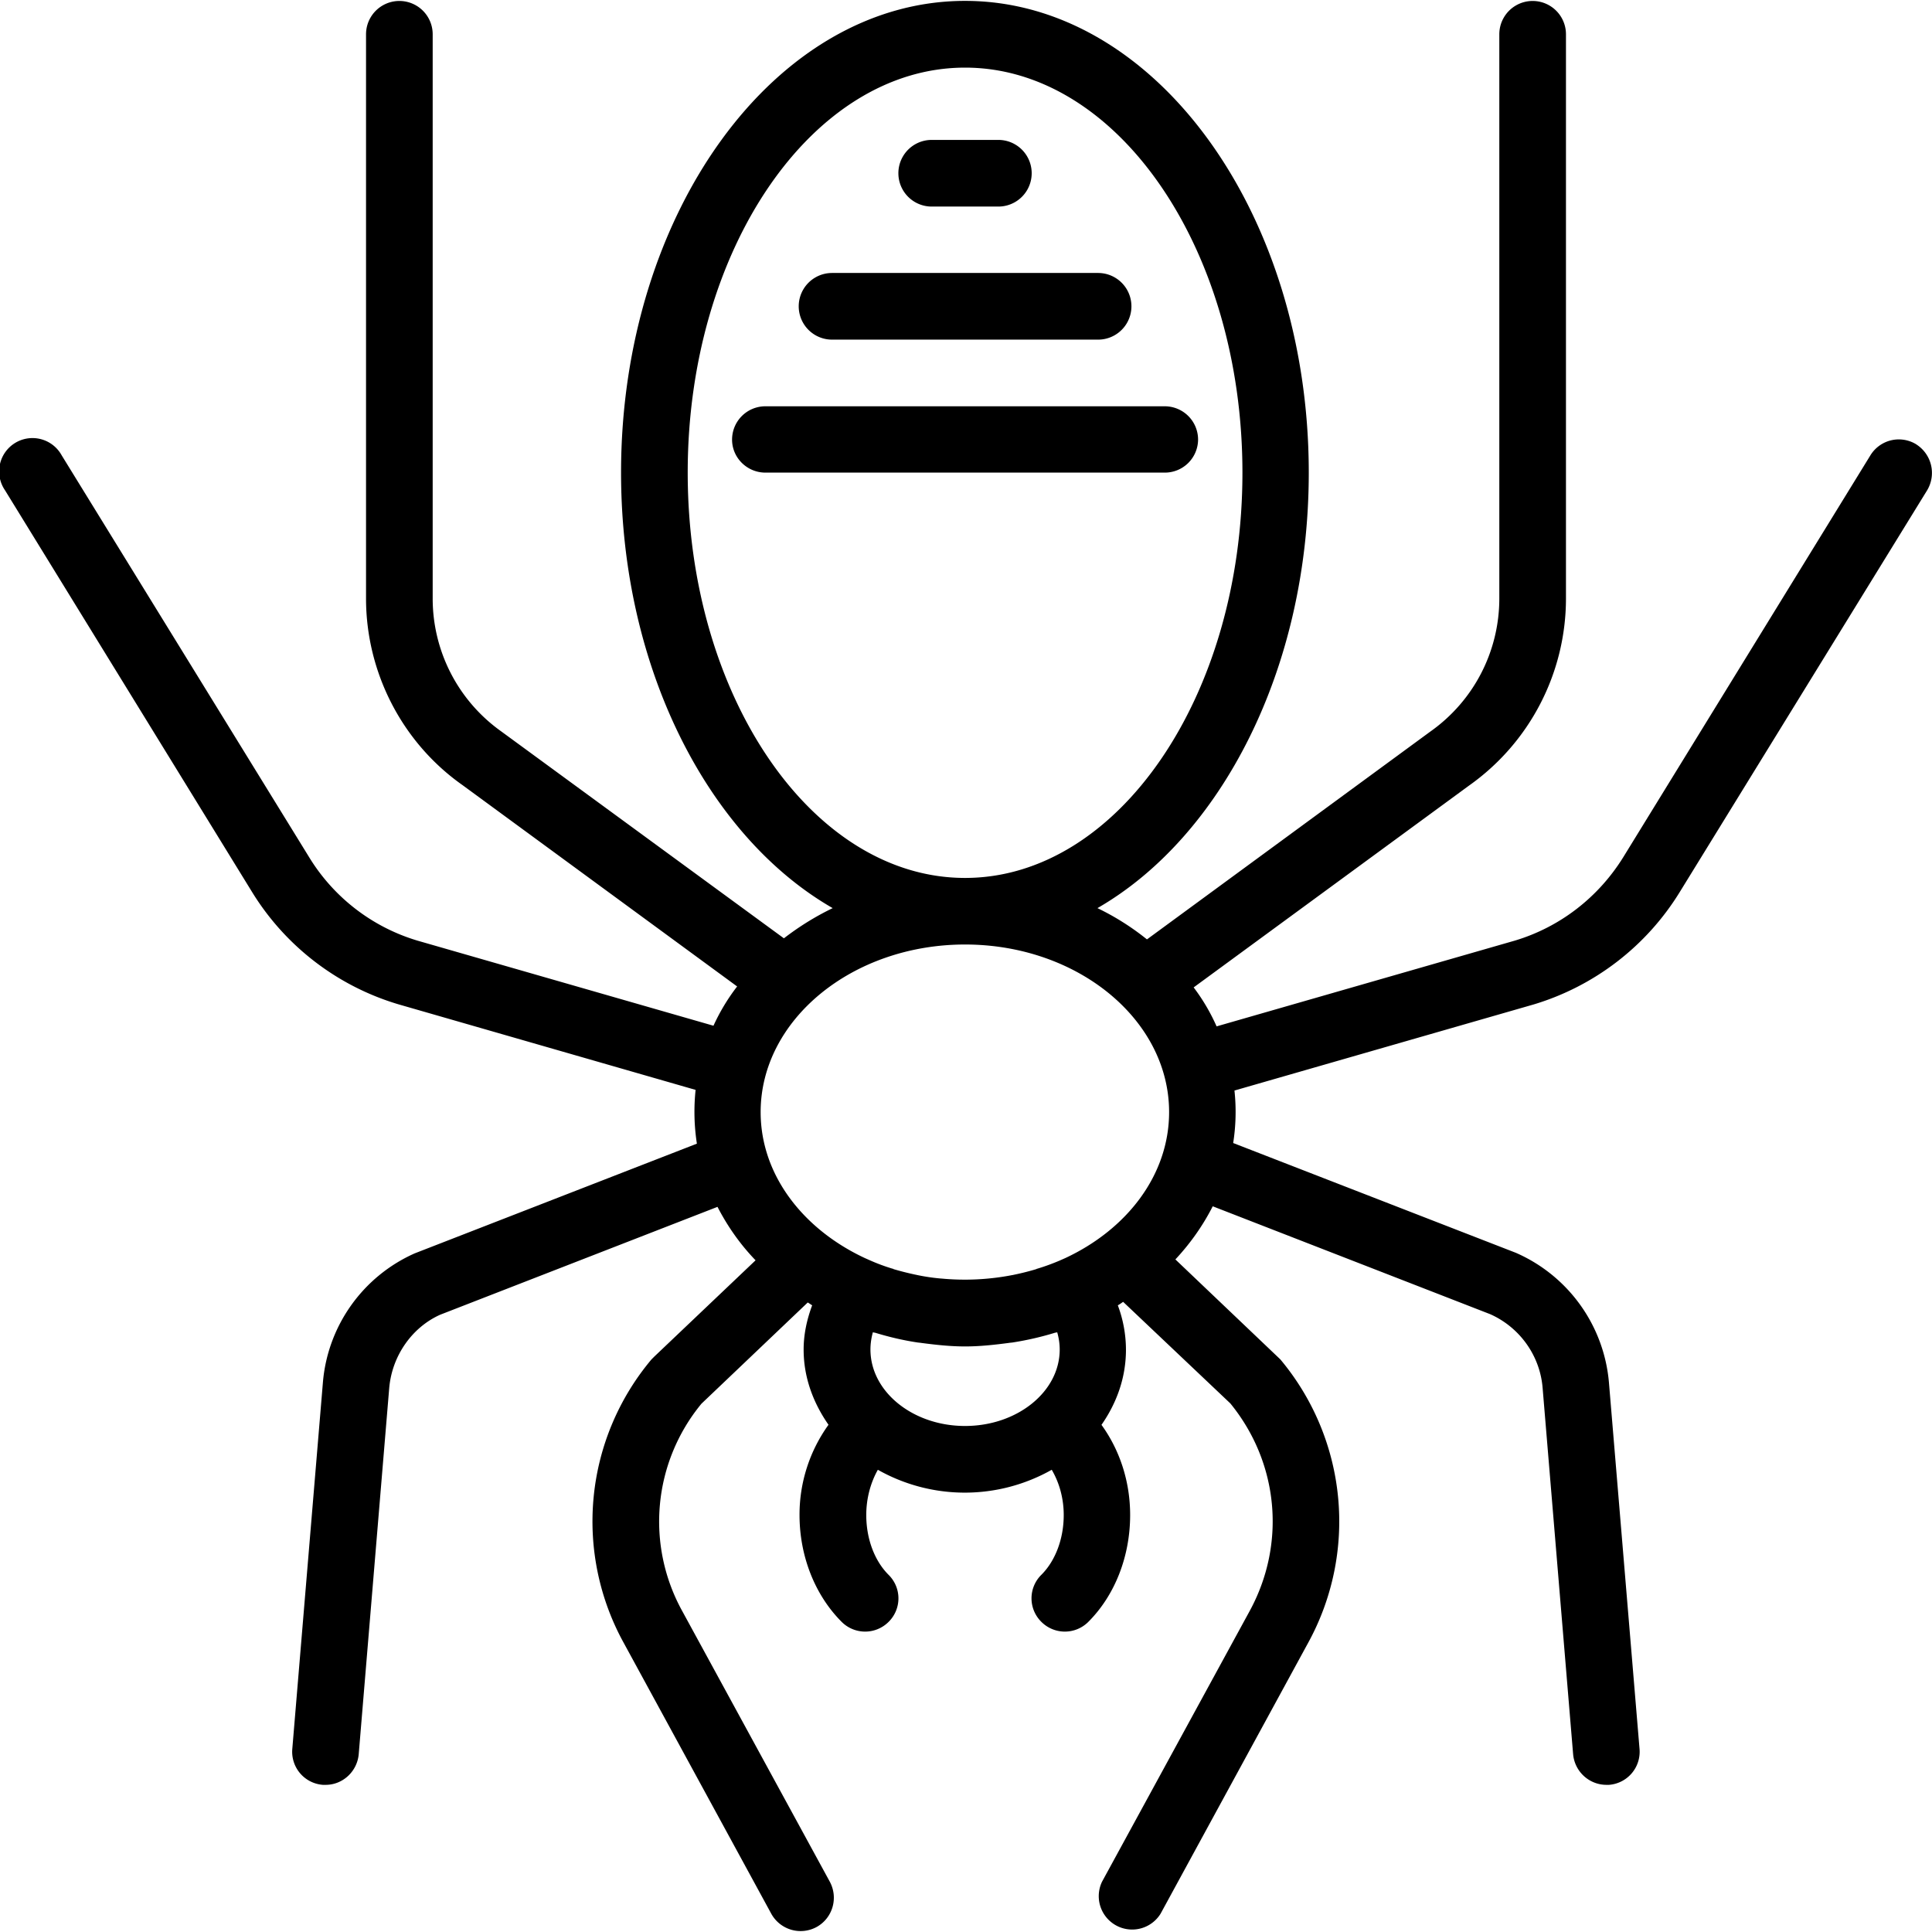 <svg xmlns="http://www.w3.org/2000/svg" width="32" height="32" viewBox="0 0 24 24">
    <path d="M23.805 5.52a.414.414 0 0 0-.57.136l-3.07 4.992c-.31.5-.786.868-1.345 1.036l-3.707 1.066a2.425 2.425 0 0 0-.285-.484l3.422-2.508a2.848 2.848 0 0 0 1.203-2.324V.426a.414.414 0 0 0-.828 0v7.008c0 .656-.316 1.273-.86 1.656l-3.515 2.578h-.004a3.19 3.19 0 0 0-.613-.387c1.539-.886 2.625-2.976 2.625-5.41 0-3.23-1.914-5.86-4.27-5.86-2.355 0-4.273 2.63-4.273 5.86 0 2.434 1.086 4.524 2.629 5.41-.219.106-.418.23-.606.375l-3.511-2.57a2.024 2.024 0 0 1-.852-1.652V.426a.414.414 0 0 0-.828 0v7.008c0 .921.45 1.793 1.2 2.32l3.41 2.5a2.49 2.49 0 0 0-.294.488l-3.68-1.058a2.373 2.373 0 0 1-1.343-1.036L.766 5.656a.414.414 0 1 0-.704.434l3.07 4.992a3.209 3.209 0 0 0 1.821 1.395l3.688 1.062a2.591 2.591 0 0 0 .016.668L5.151 15.57a1.931 1.931 0 0 0-1.14 1.606l-.38 4.55a.412.412 0 0 0 .38.446h.035c.21 0 .39-.164.41-.379l.379-4.55c.035-.403.285-.755.633-.911l3.445-1.34c.125.242.281.465.473.664l-1.258 1.196-.035.035a3.128 3.128 0 0 0-.344 3.523l1.832 3.363a.416.416 0 0 0 .563.165c.199-.11.273-.36.164-.563l-1.832-3.36a2.3 2.3 0 0 1 .238-2.578l1.32-1.257c.02.011.035.023.055.035-.067.18-.106.363-.106.55 0 .344.118.66.309.934a1.91 1.91 0 0 0-.36 1.121c0 .512.192.996.524 1.328a.412.412 0 0 0 .582 0 .41.41 0 0 0 0-.585c-.176-.176-.277-.45-.277-.743 0-.207.054-.402.144-.562a2.195 2.195 0 0 0 2.16 0c.094.16.149.355.149.562 0 .293-.102.567-.277.742a.41.41 0 0 0 0 .586.412.412 0 0 0 .582 0c.332-.332.52-.816.52-1.328 0-.418-.13-.808-.356-1.12.191-.274.304-.59.304-.934a1.58 1.58 0 0 0-.101-.551c.023-.012.043-.027.066-.043l1.332 1.262c.602.738.695 1.746.238 2.582l-1.832 3.359a.415.415 0 0 0 .727.398l1.832-3.363a3.135 3.135 0 0 0-.344-3.523l-1.304-1.242c.187-.2.343-.422.464-.66l3.446 1.34c.367.163.62.515.652.917l.379 4.551c.02.215.2.379.414.379h.031a.412.412 0 0 0 .38-.445l-.38-4.551a1.94 1.94 0 0 0-1.156-1.613l-3.512-1.364a2.49 2.49 0 0 0 .016-.652l3.719-1.07a3.217 3.217 0 0 0 1.812-1.395l3.074-4.992a.42.42 0 0 0-.136-.57zM8.543 5.87C8.543 3.098 10.09.84 11.988.84c1.899 0 3.446 2.258 3.446 5.031 0 2.777-1.547 5.035-3.446 5.035-1.898 0-3.445-2.258-3.445-5.035zm3.445 5.863c1.399 0 2.535.934 2.535 2.082 0 .778-.52 1.454-1.289 1.813l-.07.031c-.094.04-.187.074-.281.102-.004 0-.004 0-.008.004a3.2 3.2 0 0 1-.277.07c-.004 0-.012.004-.02.004a3.095 3.095 0 0 1-.89.043h-.004a2.458 2.458 0 0 1-.29-.043c-.007 0-.011-.004-.019-.004a3.605 3.605 0 0 1-.277-.07c0-.004-.004-.004-.008-.004a2.357 2.357 0 0 1-.277-.102l-.07-.031c-.77-.36-1.294-1.035-1.294-1.813 0-1.148 1.14-2.082 2.54-2.082zm1.145 4.817c.02.07.031.14.031.215 0 .523-.527.949-1.176.949-.648 0-1.175-.426-1.175-.95 0-.074.011-.144.03-.214.012.004.024.004.036.008.164.05.332.09.508.117.02.004.039.004.062.008.176.023.356.043.54.043.183 0 .363-.02.538-.043.024-.004.043-.004.063-.008.176-.028.344-.067.508-.117.011-.004.023-.004.035-.008zm0 0"/>
    <path d="M10.336 4.219h3.305a.414.414 0 0 0 0-.828h-3.305a.414.414 0 0 0 0 .828zm0 0M14.883 5.46a.414.414 0 0 0-.414-.413H9.508a.414.414 0 0 0-.414.414c0 .226.187.41.414.41h4.96a.413.413 0 0 0 .415-.41zm0 0M11.574 2.566h.828a.414.414 0 0 0 0-.828h-.828a.414.414 0 0 0 0 .828zm0 0"/>
</svg>
